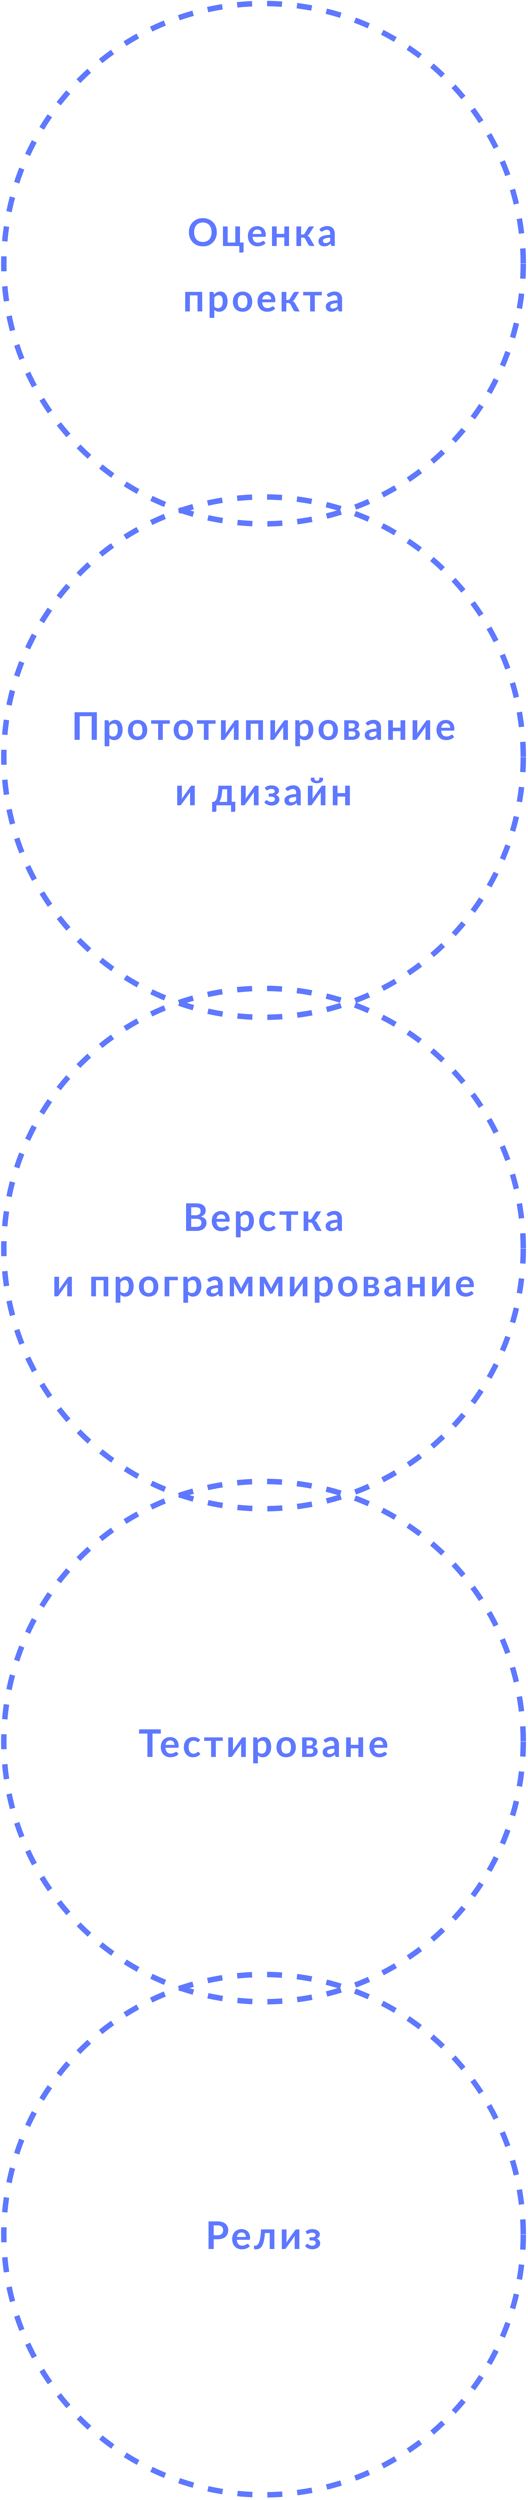 <svg width="194" height="917" fill="none" xmlns="http://www.w3.org/2000/svg"><path d="M79.66 85.18c0 .74-.12 1.43-.37 2.07a4.8 4.8 0 01-4.75 3.1 5.5 5.5 0 01-2.1-.38 4.84 4.84 0 01-2.66-2.72 5.64 5.64 0 01-.37-2.07c0-.74.12-1.43.37-2.06a4.75 4.75 0 012.67-2.72c.63-.26 1.32-.39 2.09-.39a5.57 5.57 0 012.7.69 4.67 4.67 0 012.26 3.07c.1.45.16.92.16 1.41zm-1.92 0c0-.55-.08-1.05-.23-1.49a3.2 3.2 0 00-.63-1.13c-.28-.3-.61-.54-1.01-.7-.4-.17-.84-.25-1.33-.25-.5 0-.94.08-1.34.25a2.8 2.8 0 00-1.64 1.83c-.15.44-.23.94-.23 1.5 0 .55.08 1.05.23 1.5a2.84 2.84 0 001.64 1.82c.4.15.84.24 1.34.24.5 0 .94-.09 1.33-.25.4-.16.73-.4 1-.7.28-.3.5-.68.64-1.12.15-.44.23-.94.23-1.5zm11.76 3.78v3.17c0 .16-.05.29-.14.38-.1.1-.21.14-.36.14h-1.07v-2.4h-6.01v-7.19h1.73v5.9h2.8v-5.9h1.73v5.9h1.32zm6.6-3.13c0-.23-.04-.44-.1-.63-.07-.2-.16-.38-.29-.53a1.28 1.28 0 00-.48-.35c-.19-.09-.41-.13-.67-.13-.5 0-.9.14-1.18.43a2.1 2.1 0 00-.55 1.2h3.26zm-3.3 1.04c.02.37.09.69.2.96a2 2 0 00.4.66c.17.18.36.3.6.4.23.08.48.12.76.12s.52-.03.72-.1c.2-.06.39-.13.54-.21l.4-.22c.11-.07.22-.1.33-.1.14 0 .25.06.32.16l.5.63a2.96 2.96 0 01-1.4.93c-.25.1-.51.16-.78.2a5.6 5.6 0 01-.78.05c-.5 0-.97-.08-1.4-.25a3.18 3.18 0 01-1.86-1.94 4.69 4.69 0 01-.04-3.04 3.24 3.24 0 011.76-1.89 3.6 3.6 0 011.45-.28c.46 0 .87.07 1.26.22a2.7 2.7 0 011.63 1.66c.16.4.24.86.24 1.37 0 .27-.03.44-.09.54-.05.09-.16.13-.32.13H92.8zm13.4-3.8v7.17h-1.73v-3.17h-2.8v3.17h-1.73v-7.18h1.73v2.72h2.8v-2.72h1.73zm7 .45a.97.97 0 01.81-.46h1.36l-1.68 2.67c-.11.19-.23.34-.35.45-.12.12-.27.2-.44.27.23.07.42.17.57.31.15.14.29.31.4.52l1.69 2.96h-1.2c-.3 0-.54-.05-.7-.15a1.3 1.3 0 01-.43-.44l-1.06-1.99a.93.93 0 00-.88-.51h-.65v3.1h-1.73v-7.19h1.73v2.96h.56a.9.9 0 00.47-.1.9.9 0 00.31-.34l1.22-2.06zm8.11 3.66c-.5.02-.92.07-1.26.13-.34.06-.61.14-.82.24-.2.1-.35.21-.44.34a.74.74 0 00-.13.43c0 .3.09.52.26.65.19.13.42.2.71.2.36 0 .66-.07.92-.2.26-.12.51-.32.76-.58v-1.21zm-3.96-3.12a4.26 4.26 0 012.98-1.13c.42 0 .8.07 1.13.2a2.33 2.33 0 011.36 1.46c.12.34.18.71.18 1.12v4.53h-.79a.83.83 0 01-.38-.07c-.08-.05-.15-.15-.2-.3l-.16-.52c-.18.17-.36.31-.53.44a3.27 3.27 0 01-1.14.5 3.23 3.23 0 01-1.54-.05c-.26-.09-.48-.21-.67-.37a1.65 1.65 0 01-.43-.61 2.15 2.15 0 01-.06-1.39c.06-.18.16-.35.29-.52.14-.16.32-.31.54-.46.22-.14.49-.27.8-.38a10.73 10.73 0 012.58-.38v-.42c0-.48-.1-.84-.3-1.07-.21-.23-.51-.35-.9-.35a2.14 2.14 0 00-1.18.33l-.39.21a.74.74 0 01-.37.1.51.51 0 01-.31-.09.83.83 0 01-.2-.22l-.31-.56zM74.3 114.24h-1.73v-5.9h-2.8v5.9h-1.73v-7.18h6.26v7.18zm4.44-1.86c.2.24.4.4.64.5a1.93 1.93 0 001.46 0c.21-.1.39-.24.53-.44.15-.2.27-.45.35-.76.08-.3.11-.67.11-1.08 0-.42-.03-.78-.1-1.07-.07-.3-.16-.53-.29-.71a1.14 1.14 0 00-.46-.4 1.4 1.4 0 00-.6-.13c-.37 0-.67.08-.92.23a2.7 2.7 0 00-.72.64v3.22zm-.09-4.34c.3-.33.63-.6 1-.8a2.68 2.68 0 012.39-.07c.32.17.6.4.84.72.24.3.42.69.54 1.15a5.64 5.64 0 01-.02 3.05c-.14.45-.35.85-.62 1.19-.27.33-.59.6-.97.79-.38.19-.8.28-1.28.28-.4 0-.74-.06-1.03-.18-.28-.13-.53-.3-.76-.52v2.94h-1.73v-9.53h1.06c.22 0 .37.1.44.32l.14.66zm10.48-1.09c.54 0 1.02.09 1.45.26a3.12 3.12 0 011.84 1.9c.17.45.26.96.26 1.53 0 .57-.09 1.08-.26 1.54a3.1 3.1 0 01-1.84 1.91 3.9 3.9 0 01-1.45.26c-.53 0-1.02-.09-1.46-.26a3.17 3.17 0 01-1.85-1.91 4.45 4.45 0 01-.25-1.54c0-.57.08-1.08.25-1.53.18-.46.42-.85.72-1.17a3.2 3.2 0 011.13-.73c.44-.17.93-.26 1.46-.26zm0 6.07c.6 0 1.04-.2 1.33-.6a3 3 0 00.43-1.77c0-.77-.14-1.36-.43-1.77-.29-.4-.73-.6-1.33-.6-.6 0-1.05.2-1.35.6-.29.42-.43 1-.43 1.77s.14 1.36.43 1.77c.3.4.75.6 1.35.6zm10.5-3.2c0-.22-.04-.43-.1-.62-.07-.2-.16-.38-.29-.53a1.27 1.27 0 00-.48-.35c-.2-.09-.41-.13-.67-.13-.5 0-.9.14-1.18.43a2.1 2.1 0 00-.55 1.2h3.26zm-3.3 1.05c.02.37.09.69.19.96a1.67 1.67 0 001 1.06c.23.08.5.12.77.12.28 0 .52-.03.72-.1.2-.06.39-.13.53-.21l.4-.22c.12-.07.23-.1.34-.1.14 0 .25.06.32.16l.5.63c-.2.23-.4.42-.65.57a3.88 3.88 0 01-1.54.55c-.26.04-.52.06-.77.06-.5 0-.97-.08-1.4-.25a3.18 3.18 0 01-1.86-1.93 4.69 4.69 0 01-.04-3.05 3.23 3.23 0 011.76-1.89 3.6 3.6 0 011.45-.28c.46 0 .87.07 1.26.22a2.7 2.7 0 011.63 1.66c.16.4.23.86.23 1.38 0 .26-.02.43-.08.53-.06.09-.16.13-.32.13h-4.45zm11.43-3.35a.96.96 0 01.8-.46h1.37l-1.68 2.67c-.11.19-.23.34-.35.45-.12.12-.27.2-.44.27.23.07.42.17.57.31.15.14.28.31.4.52l1.69 2.96h-1.2c-.3 0-.54-.05-.7-.15a1.3 1.3 0 01-.44-.44l-1.05-1.99a.94.94 0 00-.88-.51h-.65v3.1h-1.73v-7.19h1.73v2.96h.56a.9.9 0 00.47-.1.9.9 0 00.3-.34l1.23-2.06zm10.47.82h-2.56v5.9h-1.73v-5.9h-2.55v-1.28h6.84v1.28zm5.77 2.84c-.5.02-.91.06-1.25.13-.34.06-.62.14-.82.24-.2.1-.36.21-.45.34a.75.75 0 00-.13.43c0 .3.1.52.27.65.18.13.42.2.7.2.36 0 .67-.07.92-.2.26-.12.52-.32.77-.58v-1.21zm-3.96-3.12a4.26 4.26 0 012.98-1.13c.42 0 .8.07 1.13.2a2.3 2.3 0 011.36 1.46c.12.34.18.71.18 1.12v4.53h-.78a.84.84 0 01-.38-.07c-.09-.05-.16-.15-.21-.3l-.15-.52c-.19.17-.36.31-.54.44a3.25 3.25 0 01-1.14.5 3.27 3.27 0 01-1.54-.05 1.9 1.9 0 01-.66-.37 1.67 1.67 0 01-.44-.61c-.1-.25-.15-.53-.15-.85a1.67 1.67 0 01.38-1.06c.14-.16.33-.31.54-.46.22-.14.5-.27.8-.38a10.73 10.73 0 012.58-.39v-.41c0-.48-.1-.84-.3-1.07-.2-.23-.5-.35-.9-.35a2.13 2.13 0 00-1.17.33l-.39.21a.74.74 0 01-.38.1.52.52 0 01-.3-.09.86.86 0 01-.2-.22l-.32-.56zM35.58 271.37h-1.9v-8.67h-4.4v8.67H27.4v-10.12h8.19v10.12zm4.6-1.86c.19.24.4.4.63.5a1.93 1.93 0 001.46 0c.21-.1.39-.24.53-.44.15-.2.27-.46.35-.76.08-.3.11-.67.11-1.08 0-.43-.03-.78-.1-1.07-.07-.3-.16-.53-.29-.71a1.14 1.14 0 00-.46-.4 1.4 1.4 0 00-.6-.13c-.37 0-.67.08-.93.23-.25.15-.49.37-.7.64v3.22zm-.1-4.34c.3-.33.63-.6 1-.8a2.7 2.7 0 012.39-.07c.32.16.6.4.84.72.24.3.42.69.54 1.14a5.64 5.64 0 01-.02 3.06c-.14.45-.35.85-.62 1.19-.27.33-.6.6-.97.79-.38.18-.8.28-1.28.28-.4 0-.74-.06-1.03-.19-.28-.12-.54-.3-.76-.51v2.94h-1.73v-9.53h1.06c.22 0 .37.1.44.31l.14.67zm10.48-1.1c.54 0 1.02.1 1.45.27a3.15 3.15 0 011.84 1.9c.17.45.26.96.26 1.53 0 .57-.09 1.08-.26 1.54a3.1 3.1 0 01-1.84 1.91c-.43.17-.91.26-1.45.26-.53 0-1.02-.09-1.46-.26a3.17 3.17 0 01-1.85-1.91 4.44 4.44 0 01-.25-1.54c0-.57.08-1.08.25-1.54.17-.45.42-.84.72-1.16.32-.31.7-.56 1.13-.73.44-.18.93-.26 1.46-.26zm0 6.08c.6 0 1.04-.2 1.33-.6a3 3 0 00.43-1.77c0-.77-.14-1.36-.43-1.77-.29-.4-.73-.6-1.33-.6-.6 0-1.05.2-1.35.6-.29.41-.43 1-.43 1.77s.14 1.36.43 1.77c.3.4.75.6 1.35.6zm11.82-4.68h-2.56v5.9h-1.73v-5.9h-2.56v-1.28h6.85v1.28zm4.99-1.4c.53 0 1.01.1 1.45.27a3.15 3.15 0 011.84 1.9c.17.45.25.96.25 1.53 0 .57-.08 1.08-.25 1.54a3.1 3.1 0 01-1.84 1.91c-.44.17-.92.26-1.45.26-.54 0-1.02-.09-1.46-.26a3.17 3.17 0 01-1.85-1.91 4.44 4.44 0 01-.25-1.54c0-.57.08-1.08.25-1.54.17-.45.41-.84.72-1.16.31-.31.69-.56 1.13-.73.44-.18.92-.26 1.46-.26zm0 6.08c.6 0 1.04-.2 1.32-.6a3 3 0 00.44-1.77c0-.77-.15-1.36-.44-1.77-.28-.4-.72-.6-1.32-.6-.6 0-1.06.2-1.35.6-.3.41-.44 1-.44 1.77s.15 1.36.44 1.77c.3.4.74.6 1.35.6zm11.82-4.68h-2.57v5.9H74.9v-5.9h-2.55v-1.28h6.85v1.28zm8.47-1.28v7.18h-1.73v-4.2a4.79 4.79 0 01.06-.73 3.37 3.37 0 01-.45.76l-.33.45a171.97 171.97 0 01-2.6 3.59c-.1.1-.21.14-.35.14H81.2v-7.18h1.73v4.19c0 .1 0 .23-.02.36 0 .12-.02.25-.04.38a3.62 3.62 0 01.44-.75 44.13 44.13 0 00.78-1.09l.5-.73 1.4-1.94c.06-.1.15-.2.25-.29.11-.1.23-.14.37-.14h1.05zm8.96 7.18H94.9v-5.9h-2.8v5.9h-1.72v-7.18h6.25v7.18zm9.17-7.18v7.18h-1.73v-4.2a4.96 4.96 0 01.06-.73 3.34 3.34 0 01-.44.76l-.33.45-.45.64-.51.72-1.38 1.94c-.07.1-.15.2-.26.29-.1.1-.22.14-.36.14h-1.05v-7.18h1.72v4.19c0 .1 0 .23-.02.36 0 .12-.02.25-.04.38a3.7 3.7 0 01.44-.75l.33-.46.45-.63.51-.73 1.39-1.94c.06-.1.15-.2.26-.29.1-.1.23-.14.36-.14h1.05zm4.44 5.32c.2.24.4.4.63.5a1.94 1.94 0 001.47 0c.2-.1.39-.24.53-.44.15-.2.26-.46.34-.76.08-.3.12-.67.12-1.08 0-.43-.03-.78-.1-1.07-.07-.3-.16-.53-.3-.71a1.14 1.14 0 00-.45-.4 1.4 1.4 0 00-.61-.13c-.36 0-.67.08-.92.23-.25.15-.49.37-.71.64v3.22zm-.1-4.34c.3-.33.63-.6 1-.8a2.7 2.7 0 012.4-.07c.32.16.6.4.83.72.24.3.42.69.55 1.14a5.63 5.63 0 01-.02 3.06 3.6 3.6 0 01-.62 1.19 2.83 2.83 0 01-2.25 1.07c-.4 0-.75-.06-1.03-.18-.28-.13-.54-.3-.76-.52v2.94h-1.73v-9.53h1.06c.22 0 .37.1.44.31l.14.67zm10.49-1.1c.53 0 1.02.1 1.45.27a3.16 3.16 0 011.84 1.9c.17.45.25.96.25 1.53 0 .57-.08 1.08-.25 1.54a3.1 3.1 0 01-1.84 1.91c-.43.17-.92.26-1.45.26-.54 0-1.03-.09-1.46-.26a3.16 3.16 0 01-1.85-1.91 4.44 4.44 0 01-.25-1.54c0-.57.08-1.08.25-1.54.17-.45.41-.84.72-1.16.31-.31.69-.56 1.13-.73.44-.18.92-.26 1.46-.26zm0 6.08c.6 0 1.04-.2 1.32-.6a3 3 0 00.44-1.77c0-.77-.15-1.36-.44-1.77-.28-.4-.72-.6-1.32-.6-.6 0-1.06.2-1.35.6-.3.41-.44 1-.44 1.77s.15 1.36.44 1.77c.3.4.74.6 1.35.6zm8.8.04c.36 0 .65-.09.86-.27a.9.9 0 00.32-.73c0-.13-.02-.25-.06-.36a.66.66 0 00-.18-.3.9.9 0 00-.37-.2 1.96 1.96 0 00-.57-.07h-1.3v1.93h1.3zm-1.3-4.87v1.88h1.14c.17 0 .32-.02.46-.07s.26-.12.37-.21a1 1 0 00.23-.32 1 1 0 00.03-.73.68.68 0 00-.19-.28.91.91 0 00-.35-.2 1.66 1.66 0 00-.55-.07h-1.13zm1.19-1.13c.45 0 .84.04 1.17.13.33.1.6.21.82.37a1.45 1.45 0 01.63 1.24 2 2 0 01-.07.48c-.03.16-.1.32-.2.47-.1.16-.24.3-.41.43-.18.12-.4.22-.66.29.24.05.45.12.65.22.2.08.36.2.5.34.14.13.25.3.33.48a1.85 1.85 0 01-.72 2.22c-.26.17-.55.3-.89.39-.33.08-.68.12-1.04.12h-2.94v-7.18h2.83zm9 4.12c-.5.02-.91.06-1.25.13-.34.06-.62.14-.82.24-.2.1-.36.2-.44.34a.74.74 0 00-.14.43c0 .3.1.52.27.65.18.13.42.2.7.2a2.06 2.06 0 001.69-.78v-1.21zm-3.96-3.12a4.26 4.26 0 012.99-1.13c.42 0 .8.07 1.12.2a2.33 2.33 0 011.36 1.46c.12.34.18.71.18 1.12v4.53h-.78a.82.82 0 01-.38-.07c-.09-.05-.16-.15-.2-.3l-.16-.52-.53.44c-.18.12-.36.22-.54.3a3.22 3.22 0 01-2.14.14c-.26-.08-.49-.2-.67-.37a1.63 1.63 0 01-.44-.6 2.16 2.16 0 01-.06-1.4c.06-.17.16-.35.3-.5.14-.17.31-.33.53-.47.22-.15.5-.27.81-.38a10.71 10.71 0 012.58-.39v-.41c0-.48-.1-.84-.31-1.07-.2-.23-.5-.35-.9-.35a2.15 2.15 0 00-1.17.32l-.39.22a.74.74 0 01-.38.1.5.5 0 01-.3-.1.83.83 0 01-.2-.22l-.32-.55zm14.54-1v7.18h-1.73v-3.18h-2.8v3.18h-1.73v-7.18h1.73v2.72h2.8v-2.72h1.73zm9.17 0v7.18h-1.73v-4.2a4.96 4.96 0 01.06-.73 3.34 3.34 0 01-.45.76l-.33.45a217.55 217.55 0 01-2.34 3.3c-.06.1-.15.2-.25.29-.1.1-.23.14-.36.14h-1.06v-7.18h1.73v4.19c0 .1 0 .23-.02.36 0 .12-.02.25-.04.38a3.62 3.62 0 01.44-.75l.32-.46.46-.63.5-.73 1.4-1.94c.06-.1.15-.2.25-.29.1-.1.23-.14.37-.14h1.05zm7.33 2.76c0-.22-.03-.43-.1-.63-.06-.2-.15-.37-.28-.52a1.28 1.28 0 00-.48-.35c-.2-.09-.41-.13-.67-.13-.5 0-.9.14-1.19.42a2.1 2.1 0 00-.54 1.21h3.26zm-3.3 1.05c.03.37.1.69.2.96a2 2 0 00.4.66c.17.18.37.3.6.4.23.08.5.12.77.12.28 0 .52-.03.72-.1.2-.06.38-.14.53-.22.16-.07.3-.15.4-.21a.7.7 0 01.34-.1c.14 0 .25.05.32.16l.5.63c-.2.22-.4.41-.65.57a3.84 3.84 0 01-1.54.55c-.26.04-.52.06-.77.06-.5 0-.97-.09-1.4-.25a3.18 3.18 0 01-1.86-1.94 4.69 4.69 0 01-.04-3.04 3.24 3.24 0 011.76-1.89 3.6 3.6 0 011.45-.28c.46 0 .87.07 1.26.22a2.7 2.7 0 011.63 1.65c.16.4.23.87.23 1.38 0 .26-.02.44-.08.54-.06.08-.16.13-.32.13h-4.45zm-90.53 20.19v7.18h-1.73v-4.2a4.79 4.79 0 01.07-.73 3.37 3.37 0 01-.45.76l-.33.45a171.97 171.97 0 01-2.6 3.59c-.1.1-.22.14-.36.14h-1.05v-7.18h1.73v4.19l-.02.36-.05.38a3.62 3.62 0 01.44-.75 44.13 44.13 0 00.78-1.09l.51-.73 1.39-1.94c.06-.1.15-.2.26-.29.1-.1.23-.14.36-.14h1.05zm11.9 5.95v-4.63H81.7c-.05.6-.1 1.15-.18 1.63-.07.49-.15.91-.24 1.3a7.55 7.55 0 01-.66 1.7h2.84zm3-.05v3.17c0 .16-.05.29-.14.38-.1.1-.2.14-.35.14h-1.08v-2.4h-5.38v1.91c0 .12-.04.23-.11.34-.08.1-.2.15-.36.15h-1.1v-3.64h.2c.17 0 .33-.02.49-.06.15-.05.3-.14.44-.28s.28-.34.4-.6c.13-.27.25-.62.35-1.06.1-.44.2-.99.27-1.63.08-.65.14-1.42.19-2.32h4.86v5.9h1.32zm8.54-5.9v7.18h-1.73v-4.2a4.73 4.73 0 01.07-.73 3.37 3.37 0 01-.45.76l-.33.45a171.97 171.97 0 01-2.6 3.59c-.1.1-.22.14-.36.14h-1.05v-7.18h1.73v4.19l-.02.36-.05.38a3.6 3.6 0 01.44-.75 44.13 44.13 0 00.78-1.09l.51-.73 1.39-1.94c.06-.1.15-.2.26-.29.1-.1.23-.14.36-.14H95zm2.29.78c.27-.26.6-.48 1-.64.4-.17.89-.25 1.45-.25a4 4 0 011.18.16c.35.1.64.24.87.43.24.17.42.38.54.61a1.47 1.47 0 01.13 1.15 1.6 1.6 0 01-.55.82 2.1 2.1 0 01-.56.3c.4.15.7.37.94.66.25.29.37.64.37 1.07 0 .35-.08.66-.25.93-.16.27-.37.5-.63.7a3 3 0 01-.92.42 3.8 3.8 0 01-3.13-.46 2.97 2.97 0 01-.62-.57l.5-.63c.06-.1.17-.16.3-.16.12 0 .22.04.32.1l.33.23a1.95 1.95 0 001.13.32c.43 0 .76-.1.99-.3.22-.19.33-.43.33-.73a.78.78 0 00-.35-.68c-.22-.16-.6-.24-1.12-.24h-.8v-1.13h.8c.46 0 .8-.08 1.05-.24a.72.72 0 00.36-.63.7.7 0 00-.32-.58 1.58 1.58 0 00-.94-.24 2.25 2.25 0 00-1.08.25 3.1 3.1 0 00-.3.16.45.45 0 01-.44.03.61.61 0 01-.19-.2l-.4-.66zm11.52 3.34c-.5.02-.92.06-1.26.13-.34.06-.62.14-.82.24-.2.1-.36.2-.44.34a.74.74 0 00-.14.43c0 .3.1.52.27.65.18.13.42.2.7.2.36 0 .67-.07.92-.2.26-.13.52-.32.77-.58v-1.21zm-3.97-3.12a4.26 4.26 0 012.99-1.13c.42 0 .8.07 1.12.2a2.33 2.33 0 011.36 1.46c.12.34.18.71.18 1.12v4.53h-.78a.82.82 0 01-.38-.07c-.09-.05-.16-.15-.2-.3l-.16-.52-.53.44a3.3 3.3 0 01-1.15.5 3.21 3.21 0 01-1.54-.06 1.9 1.9 0 01-.66-.37 1.64 1.64 0 01-.44-.6 2.16 2.16 0 01-.06-1.4c.06-.17.16-.35.3-.5.14-.17.32-.33.53-.47.22-.15.5-.27.81-.38a10.73 10.73 0 012.58-.39v-.41c0-.48-.1-.84-.31-1.07-.2-.23-.5-.35-.9-.35a2.15 2.15 0 00-1.17.32l-.39.22a.74.74 0 01-.38.1.51.51 0 01-.3-.1.83.83 0 01-.2-.22l-.32-.55zm14.73-1v7.18h-1.72v-4.2a4.96 4.96 0 01.06-.73 3.34 3.34 0 01-.45.76l-.33.45-.45.64-.5.72-1.39 1.94c-.06.1-.15.2-.26.29-.1.1-.22.14-.35.14h-1.06v-7.18h1.73v4.19c0 .1 0 .23-.02.36l-.04.38a3.7 3.7 0 01.44-.75l.32-.46.45-.63.52-.73 1.38-1.94c.07-.1.15-.2.26-.29.1-.1.23-.14.37-.14h1.05zm-3.12-1.82c.17 0 .31-.02.43-.06.12-.03.21-.1.28-.18a.8.8 0 00.15-.35c.02-.14.04-.32.04-.53h1.02c.12 0 .21.05.27.15.06.1.09.21.09.33a1.33 1.33 0 01-.63 1.14c-.2.13-.44.24-.72.31-.28.07-.59.1-.93.1-.35 0-.66-.03-.94-.1a2.5 2.5 0 01-.72-.3 1.34 1.34 0 01-.62-1.14c0-.13.02-.24.08-.34a.3.3 0 01.27-.15h1.02c0 .21.02.39.04.53a.8.8 0 00.15.35c.07.09.16.15.27.18.12.04.27.06.45.06zm12.1 1.82v7.18h-1.74v-3.18h-2.8v3.18h-1.73v-7.18h1.73v2.72h2.8v-2.72h1.73z" fill="#5E78FF"/><circle cx="96.83" cy="96.72" r="95.43" stroke="#5E78FF" stroke-width="2" stroke-dasharray="5.5 5.5"/><circle cx="96.83" cy="277.71" r="95.43" stroke="#5E78FF" stroke-width="2" stroke-dasharray="5.5 5.5"/><circle cx="96.83" cy="457.97" r="95.43" stroke="#5E78FF" stroke-width="2" stroke-dasharray="5.5 5.5"/><path d="M72.16 450.03c.35 0 .64-.04.88-.13.24-.08.42-.2.56-.33.15-.14.25-.3.31-.5a1.79 1.79 0 000-1.18 1.07 1.07 0 00-.33-.44 1.5 1.5 0 00-.58-.3c-.24-.06-.52-.09-.85-.09h-1.9v2.97h1.9zm-1.9-7.2v2.93h1.49a2.5 2.5 0 001.46-.35c.33-.24.5-.6.5-1.12 0-.52-.16-.9-.45-1.12-.3-.23-.77-.34-1.4-.34h-1.6zm1.6-1.45c.66 0 1.22.06 1.7.19.47.12.85.3 1.15.53.3.24.53.52.67.85a2.85 2.85 0 01.1 1.8 2 2 0 01-.33.62 2.4 2.4 0 01-.56.5c-.22.16-.49.3-.8.4 1.39.31 2.08 1.06 2.08 2.25a2.66 2.66 0 01-.96 2.13c-.3.27-.7.47-1.15.62-.46.15-.98.23-1.57.23h-3.82v-10.12h3.48zm10.97 5.7c0-.22-.03-.43-.1-.63-.06-.2-.15-.38-.28-.52a1.27 1.27 0 00-.48-.35c-.2-.1-.42-.14-.67-.14-.5 0-.9.14-1.19.43a2.1 2.1 0 00-.54 1.21h3.26zm-3.3 1.04c.03.37.1.7.2.96a1.67 1.67 0 001 1.06c.23.08.49.13.77.13s.52-.04.72-.1c.2-.07.38-.14.53-.22l.4-.22c.12-.06.23-.1.34-.1.14 0 .25.06.32.17l.5.63a2.96 2.96 0 01-1.4.93 4.26 4.26 0 01-1.57.24c-.5 0-.96-.08-1.39-.24a3.18 3.18 0 01-1.87-1.94 4.69 4.69 0 01-.03-3.05 3.23 3.23 0 011.76-1.89 3.6 3.6 0 011.45-.28c.45 0 .87.08 1.25.22a2.7 2.7 0 011.63 1.66c.16.4.24.86.24 1.38 0 .26-.03.44-.08.53-.06.09-.16.13-.32.13h-4.45zm8.88 1.52c.2.23.4.4.64.5a1.93 1.93 0 001.46 0c.2-.1.39-.25.53-.45.15-.2.26-.45.34-.75.08-.31.12-.67.12-1.09 0-.42-.03-.77-.1-1.06-.07-.3-.16-.54-.29-.72a1.14 1.14 0 00-.46-.4 1.4 1.4 0 00-.61-.12c-.36 0-.67.07-.92.23a2.7 2.7 0 00-.71.64v3.22zm-.1-4.34c.3-.34.64-.6 1-.8a2.68 2.68 0 012.4-.07c.32.16.6.4.84.71.23.31.42.7.54 1.15a5.64 5.64 0 01-.02 3.05c-.14.46-.35.86-.62 1.2a2.85 2.85 0 01-2.25 1.07c-.4 0-.74-.07-1.03-.19-.28-.13-.54-.3-.76-.52v2.94h-1.73v-9.52h1.06c.22 0 .37.1.44.31l.14.67zm12.46.53a.8.8 0 01-.16.16c-.04.04-.11.06-.2.06a.5.5 0 01-.27-.08 4.44 4.44 0 00-.72-.37 1.8 1.8 0 00-.6-.08c-.3 0-.56.06-.79.17-.23.1-.42.26-.57.47-.15.2-.26.45-.34.75-.07.28-.11.61-.11.98a4 4 0 00.12 1.03c.08.3.2.54.36.75.15.2.34.35.56.46.21.1.46.16.74.16.27 0 .5-.04.66-.1a2.35 2.35 0 00.74-.45c.09-.07.18-.1.3-.1.13 0 .24.05.3.16l.5.63a3.21 3.21 0 01-2.06 1.12c-.25.03-.5.05-.76.05a3 3 0 01-2.28-.97c-.3-.32-.53-.7-.7-1.16a4.59 4.59 0 01-.25-1.58c0-.52.07-1.01.22-1.46.16-.45.38-.84.67-1.17.3-.33.66-.59 1.1-.78.43-.18.93-.28 1.5-.28a3.42 3.42 0 012.5 1l-.46.63zm8.77-.23h-2.57v5.9h-1.72v-5.9h-2.56v-1.28h6.85v1.28zm6.3-.83a.96.96 0 01.81-.45h1.36l-1.67 2.66c-.12.19-.24.34-.36.46-.12.11-.27.2-.44.26.23.07.42.18.57.32.15.13.29.3.4.52l1.69 2.96H117c-.3 0-.54-.05-.7-.16a1.3 1.3 0 01-.43-.44l-1.06-1.98a.94.94 0 00-.88-.52h-.65v3.1h-1.72v-7.18h1.72v2.96h.56a.9.9 0 00.47-.1.9.9 0 00.31-.34l1.23-2.07zm8.11 3.66c-.5.02-.92.07-1.26.13-.34.06-.61.14-.82.24-.2.1-.35.21-.44.35a.74.74 0 00-.13.42c0 .3.09.52.26.65.19.13.42.2.71.2a2.06 2.06 0 001.68-.78v-1.2zm-3.96-3.11a4.26 4.26 0 012.98-1.14c.42 0 .8.07 1.13.21a2.32 2.32 0 011.36 1.45c.12.34.18.72.18 1.12v4.54h-.79a.83.83 0 01-.37-.07c-.1-.05-.16-.15-.21-.3l-.16-.52c-.18.16-.36.3-.53.43a2.76 2.76 0 01-1.14.5 3.28 3.28 0 01-1.54-.05c-.26-.08-.48-.2-.67-.37a1.65 1.65 0 01-.43-.6 2.16 2.16 0 01-.06-1.4c.06-.18.16-.35.3-.51.13-.17.31-.32.53-.47.22-.14.49-.27.8-.37a10.71 10.71 0 012.58-.38v-.43c0-.48-.1-.83-.3-1.06-.21-.24-.5-.35-.9-.35a2.12 2.12 0 00-1.18.32l-.38.22a.74.74 0 01-.38.1.52.52 0 01-.31-.1.84.84 0 01-.2-.22l-.31-.55zm-93.58 23v7.18H24.7v-4.2a4.76 4.76 0 01.06-.74 3.45 3.45 0 01-.45.77l-.33.45-.45.64-.5.71-1.39 1.95c-.06.1-.15.2-.26.29-.1.09-.22.13-.35.13h-1.06v-7.18h1.73v4.2c0 .1 0 .22-.02.35l-.04.39a3.63 3.63 0 01.44-.76 56.16 56.16 0 00.77-1.08l.52-.73 1.38-1.95c.07-.1.15-.2.26-.28.1-.1.23-.14.36-.14h1.05zm13.37 7.18h-1.72v-5.9h-2.8v5.9h-1.73v-7.18h6.25v7.18zm4.45-1.86c.2.23.4.4.63.5a1.93 1.93 0 001.47 0c.2-.1.38-.25.53-.45.15-.2.26-.45.34-.75.08-.31.12-.67.12-1.09 0-.42-.03-.77-.1-1.06-.07-.3-.17-.54-.3-.72a1.14 1.14 0 00-.45-.4 1.4 1.4 0 00-.61-.12c-.36 0-.67.07-.92.23a2.7 2.7 0 00-.71.64v3.22zm-.1-4.34c.3-.34.63-.6 1-.8a2.68 2.68 0 012.4-.07c.32.16.6.4.83.71.24.31.42.7.55 1.15a5.64 5.64 0 01-.02 3.05c-.15.46-.35.86-.62 1.2a2.85 2.85 0 01-2.25 1.07c-.4 0-.75-.07-1.03-.19-.29-.13-.54-.3-.76-.52v2.94H42.5v-9.52h1.05c.23 0 .38.1.45.31l.14.67zm10.49-1.1c.53 0 1.01.09 1.45.26a3.12 3.12 0 011.84 1.9c.17.46.25.97.25 1.53 0 .57-.08 1.09-.25 1.54a3.1 3.1 0 01-1.84 1.91 3.9 3.9 0 01-1.45.26c-.54 0-1.03-.08-1.46-.26a3.17 3.17 0 01-1.85-1.9 4.45 4.45 0 01-.25-1.55c0-.56.08-1.07.25-1.53a3.2 3.2 0 011.85-1.9c.43-.17.92-.26 1.46-.26zm0 6.07c.6 0 1.04-.2 1.32-.6a3 3 0 00.44-1.76c0-.78-.15-1.37-.44-1.77-.28-.41-.72-.61-1.32-.61-.6 0-1.06.2-1.35.61-.3.4-.44 1-.44 1.77s.15 1.35.44 1.76c.3.4.74.6 1.35.6zm10.72-4.67h-3.13v5.9h-1.73v-7.18h4.86v1.28zm3.76 4.04c.2.23.41.4.64.5a1.93 1.93 0 001.46 0c.21-.1.39-.25.53-.45.15-.2.27-.45.35-.75.08-.31.12-.67.12-1.09 0-.42-.04-.77-.11-1.06-.06-.3-.16-.54-.29-.72a1.14 1.14 0 00-.46-.4 1.4 1.4 0 00-.6-.12c-.37 0-.67.07-.92.23a2.7 2.7 0 00-.72.64v3.22zm-.09-4.34c.3-.34.63-.6 1-.8a2.68 2.68 0 012.39-.07c.32.16.6.4.84.71.24.31.42.7.54 1.15a5.64 5.64 0 01-.02 3.05c-.14.46-.35.86-.62 1.2a2.85 2.85 0 01-2.25 1.07c-.4 0-.74-.07-1.03-.19-.28-.13-.53-.3-.76-.52v2.94h-1.73v-9.52h1.06c.22 0 .37.1.44.31l.14.67zm11.1 3.13c-.5.02-.92.07-1.26.13-.34.06-.61.14-.82.24-.2.1-.35.21-.44.35a.74.74 0 00-.13.42c0 .3.09.52.26.65.18.13.42.2.71.2.35 0 .66-.06.92-.19s.51-.33.76-.59v-1.2zm-3.96-3.11a4.26 4.26 0 012.98-1.14c.42 0 .8.07 1.13.21a2.31 2.31 0 011.35 1.45c.13.34.19.72.19 1.12v4.54H81a.84.84 0 01-.38-.07c-.08-.05-.15-.15-.2-.3l-.16-.52c-.18.16-.36.3-.53.43a3.3 3.3 0 01-1.14.5 3.27 3.27 0 01-1.54-.05 1.9 1.9 0 01-.67-.37 1.66 1.66 0 01-.43-.6 2.16 2.16 0 01-.06-1.4c.06-.18.15-.35.29-.51.14-.17.32-.32.54-.47.22-.14.49-.27.8-.37a10.72 10.72 0 012.58-.38v-.43c0-.48-.1-.83-.3-1.06-.21-.24-.51-.35-.9-.35a2.13 2.13 0 00-1.18.32l-.39.22a.74.74 0 01-.37.1.52.52 0 01-.31-.1.85.85 0 01-.2-.22l-.31-.55zm16.6-1.02v7.2h-1.56v-4a8.19 8.19 0 01.1-1.13l-2.11 3.88c-.1.2-.27.3-.5.3h-.17a.52.52 0 01-.5-.3l-2.14-3.9a6.31 6.31 0 01.12 1.14v4h-1.56v-7.19h1.42c.12 0 .24.03.36.08s.22.15.3.3l1.7 3.03a4.98 4.98 0 01.39.92l.17-.48.21-.44 1.68-3.02c.09-.16.19-.26.3-.31a.87.87 0 01.36-.08h1.43zm11.03 0v7.2h-1.56v-4a8.19 8.19 0 01.1-1.13l-2.1 3.88c-.1.2-.27.3-.5.3h-.18a.52.52 0 01-.49-.3l-2.14-3.9a6.25 6.25 0 01.11 1.14v4h-1.56v-7.19h1.43c.12 0 .24.03.36.08s.22.15.3.3l1.69 3.03a4.92 4.92 0 01.4.92c.05-.16.1-.32.17-.48.06-.16.13-.3.2-.44l1.69-3.02c.08-.16.18-.26.3-.31a.87.87 0 01.36-.08h1.42zm9.17.02v7.18h-1.73v-4.2a4.94 4.94 0 01.06-.74 3.42 3.42 0 01-.45.77l-.32.45a172.34 172.34 0 01-2.6 3.59c-.1.09-.22.13-.36.13h-1.05v-7.18h1.72v4.2c0 .1 0 .22-.02.35 0 .13-.02.26-.04.39a3.7 3.7 0 01.44-.76l.32-.45.46-.63.51-.73 1.39-1.95c.06-.1.15-.2.25-.28.11-.1.23-.14.37-.14h1.05zm4.44 5.32c.2.23.4.4.63.5a1.94 1.94 0 001.47 0c.2-.1.38-.25.53-.45.15-.2.26-.45.34-.75.08-.31.12-.67.12-1.09 0-.42-.04-.77-.1-1.06-.07-.3-.17-.54-.3-.72a1.14 1.14 0 00-.45-.4 1.4 1.4 0 00-.61-.12c-.36 0-.67.07-.92.23a2.7 2.7 0 00-.71.64v3.22zm-.1-4.34c.3-.34.63-.6 1-.8a2.68 2.68 0 012.4-.07c.32.16.6.4.83.71.24.31.42.7.55 1.15a5.63 5.63 0 01-.02 3.05 3.6 3.6 0 01-.63 1.2 2.85 2.85 0 01-2.25 1.07c-.4 0-.74-.07-1.02-.19-.29-.13-.54-.3-.76-.52v2.94h-1.73v-9.52h1.05c.23 0 .38.1.45.31l.14.67zm10.49-1.1c.53 0 1.01.09 1.45.26a3.12 3.12 0 011.84 1.9c.17.46.25.97.25 1.53 0 .57-.08 1.09-.25 1.54a3.1 3.1 0 01-1.84 1.91 3.9 3.9 0 01-1.45.26c-.54 0-1.03-.08-1.46-.26a3.17 3.17 0 01-1.85-1.9 4.45 4.45 0 01-.25-1.55c0-.56.08-1.07.25-1.53a3.2 3.2 0 011.85-1.9c.44-.17.92-.26 1.46-.26zm0 6.07c.6 0 1.04-.2 1.32-.6a3 3 0 00.44-1.76c0-.78-.15-1.37-.44-1.77-.28-.41-.72-.61-1.32-.61-.6 0-1.06.2-1.35.61-.3.4-.44 1-.44 1.77s.15 1.35.44 1.76c.3.4.74.6 1.35.6zm8.8.05c.36 0 .64-.1.85-.27a.9.9 0 00.33-.73c0-.13-.02-.25-.06-.36a.65.65 0 00-.18-.3.9.9 0 00-.37-.2 1.95 1.95 0 00-.57-.07h-1.3v1.93h1.3zm-1.3-4.88v1.89h1.14c.17 0 .32-.03.46-.07.14-.06.26-.13.37-.21a1 1 0 00.23-.33 1 1 0 00.03-.72.65.65 0 00-.19-.28.9.9 0 00-.35-.2 1.64 1.64 0 00-.55-.08h-1.13zm1.19-1.12c.45 0 .84.04 1.17.13.33.09.6.2.82.36a1.53 1.53 0 01.63 1.24 2 2 0 01-.07.49 1.56 1.56 0 01-.62.9c-.17.12-.39.21-.65.29.24.05.45.12.65.21s.36.2.5.35c.14.13.25.3.33.48a1.85 1.85 0 01-.72 2.22c-.26.17-.55.3-.89.38-.33.09-.68.13-1.04.13h-2.94v-7.18h2.83zm9 4.11c-.5.02-.91.07-1.25.13-.35.06-.62.14-.82.24-.2.1-.36.21-.44.35a.74.74 0 00-.14.42c0 .3.1.52.27.65.18.13.42.2.7.2.36 0 .67-.06.92-.19.26-.13.52-.33.76-.59v-1.2zm-3.96-3.11a4.26 4.26 0 012.99-1.14c.41 0 .8.07 1.12.21a2.32 2.32 0 011.36 1.45c.12.34.18.72.18 1.12v4.54h-.78a.84.84 0 01-.38-.07c-.09-.05-.16-.15-.21-.3l-.15-.52c-.19.16-.36.3-.54.43a3.3 3.3 0 01-1.14.5 3.27 3.27 0 01-1.54-.05 1.9 1.9 0 01-.66-.37 1.66 1.66 0 01-.44-.6 2.16 2.16 0 01-.06-1.4c.06-.18.16-.35.3-.51.13-.17.31-.32.53-.47.22-.14.5-.27.8-.37a10.73 10.73 0 012.58-.38v-.43c0-.48-.1-.83-.3-1.06-.2-.24-.5-.35-.9-.35a2.13 2.13 0 00-1.18.32l-.38.22a.74.74 0 01-.38.1.52.52 0 01-.3-.1.84.84 0 01-.2-.22l-.32-.55zm14.54-1v7.18h-1.73v-3.18h-2.8v3.18h-1.73v-7.18h1.73v2.72h2.8v-2.72h1.73zm9.16 0v7.18h-1.72v-4.2a4.94 4.94 0 01.06-.74 3.42 3.42 0 01-.45.77l-.33.45-.45.64-.5.71-1.39 1.95c-.06.1-.15.2-.25.29-.1.09-.23.13-.36.13h-1.06v-7.18h1.73v4.2c0 .1 0 .22-.02.35l-.04.39a3.62 3.62 0 01.44-.76l.32-.45.46-.63.5-.73 1.4-1.95c.06-.1.14-.2.25-.28.1-.1.23-.14.36-.14h1.06zm7.34 2.76c0-.22-.03-.43-.1-.63-.06-.2-.15-.38-.28-.52a1.27 1.27 0 00-.48-.35c-.2-.1-.42-.14-.67-.14-.5 0-.9.14-1.19.43a2.1 2.1 0 00-.54 1.21h3.26zm-3.3 1.04c.03.37.1.7.2.96.1.27.24.49.4.67.17.17.37.3.6.39.23.08.49.13.77.13s.52-.04.72-.1c.2-.07.38-.14.53-.22l.4-.22c.12-.06.23-.1.34-.1.14 0 .25.06.32.17l.5.63c-.2.22-.4.41-.65.56a3.9 3.9 0 01-1.54.56c-.26.03-.52.05-.77.05-.5 0-.97-.08-1.4-.24a3.18 3.18 0 01-1.87-1.94 4.69 4.69 0 01-.03-3.05 3.23 3.23 0 011.76-1.89 3.6 3.6 0 011.45-.28c.46 0 .87.08 1.26.22a2.7 2.7 0 011.63 1.66c.16.4.23.86.23 1.38 0 .26-.02.44-.08.53-.06.09-.16.13-.32.13h-4.45zM59.09 635.88h-3.05v8.57h-1.88v-8.57H51.1v-1.55h7.99v1.55zm5 4.16c0-.23-.04-.44-.1-.63-.06-.2-.15-.38-.28-.53a1.28 1.28 0 00-.48-.35c-.2-.09-.42-.13-.68-.13-.5 0-.89.14-1.18.43a2.1 2.1 0 00-.54 1.2h3.26zm-3.3 1.04c.03.37.1.69.2.96a2 2 0 00.4.66c.17.18.37.3.6.4.23.08.49.12.77.12s.52-.03.72-.1c.2-.06.38-.13.53-.21l.4-.22a.7.7 0 01.34-.1c.14 0 .25.06.32.16l.5.63a2.96 2.96 0 01-1.4.93 5.64 5.64 0 01-1.57.25c-.5 0-.96-.08-1.39-.25a3.18 3.18 0 01-1.87-1.93 4.69 4.69 0 01-.03-3.05 3.24 3.24 0 011.76-1.89 3.6 3.6 0 011.45-.28c.45 0 .87.07 1.25.22a2.71 2.71 0 011.63 1.66c.16.4.24.86.24 1.38 0 .26-.03.43-.08.53-.06.09-.17.13-.32.13h-4.45zm12.3-2.29a.8.8 0 01-.16.16c-.05.03-.12.05-.21.05a.5.5 0 01-.26-.08 4.45 4.45 0 00-.72-.36 1.8 1.8 0 00-.6-.08c-.3 0-.56.05-.8.16-.22.11-.41.27-.57.47-.15.2-.26.46-.33.75a4 4 0 000 2c.09.31.2.56.36.77a1.56 1.56 0 001.3.61c.28 0 .5-.03.67-.1a2.36 2.36 0 00.73-.44c.1-.07.19-.1.3-.1.14 0 .24.05.31.15l.5.63a3.22 3.22 0 01-2.07 1.12c-.25.04-.5.06-.75.06a3 3 0 01-2.28-.97c-.3-.32-.53-.7-.7-1.17a4.59 4.59 0 01-.26-1.57c0-.53.08-1.02.23-1.46.15-.46.38-.85.67-1.17.3-.33.66-.6 1.1-.78.43-.19.93-.28 1.49-.28a3.44 3.44 0 012.5 1l-.46.63zm8.76-.24H79.3v5.9h-1.73v-5.9h-2.55v-1.28h6.84v1.28zm8.47-1.28v7.18H88.6v-4.19a4.73 4.73 0 01.06-.74 3.37 3.37 0 01-.45.76l-.33.46a171.97 171.97 0 01-2.6 3.58c-.1.1-.22.14-.35.14h-1.06v-7.18h1.73v4.2c0 .1 0 .22-.02.35l-.04.38a3.6 3.6 0 01.44-.75 44.13 44.13 0 00.77-1.09l.52-.73 1.38-1.94c.07-.1.15-.2.26-.29.1-.1.23-.14.36-.14h1.05zm4.44 5.32c.2.24.41.4.64.5a1.93 1.93 0 001.46 0c.21-.1.39-.24.53-.44.15-.2.27-.45.35-.76.08-.3.12-.67.12-1.08 0-.42-.04-.78-.1-1.07-.07-.3-.17-.53-.3-.71a1.14 1.14 0 00-.46-.4 1.4 1.4 0 00-.6-.13c-.37 0-.67.08-.92.24-.26.14-.5.36-.72.63v3.22zm-.09-4.34c.3-.33.63-.6 1-.8a2.7 2.7 0 012.39-.07c.33.17.6.4.84.72.24.3.42.69.54 1.15a5.65 5.65 0 01-.02 3.05c-.14.46-.35.85-.62 1.19-.27.33-.59.6-.97.79-.38.19-.8.28-1.28.28-.4 0-.74-.06-1.03-.18-.28-.13-.53-.3-.76-.52v2.94h-1.73v-9.53h1.06c.22 0 .37.1.44.32l.14.66zm10.48-1.09c.54 0 1.02.09 1.45.26a3.15 3.15 0 011.84 1.9c.17.45.26.96.26 1.53 0 .57-.09 1.08-.26 1.54a3.1 3.1 0 01-1.84 1.91c-.43.17-.91.26-1.45.26-.53 0-1.02-.09-1.46-.26a3.17 3.17 0 01-1.85-1.91 4.44 4.44 0 01-.25-1.54c0-.57.08-1.08.25-1.53.18-.46.42-.85.72-1.17.32-.31.7-.56 1.13-.73.44-.17.93-.26 1.46-.26zm0 6.07c.6 0 1.04-.2 1.33-.6a3 3 0 00.43-1.77c0-.77-.14-1.36-.43-1.77-.29-.4-.73-.6-1.33-.6-.6 0-1.05.2-1.35.6-.29.41-.43 1-.43 1.77s.14 1.36.43 1.77c.3.4.75.6 1.35.6zm8.8.04c.36 0 .65-.09.86-.26a.9.9 0 00.32-.73c0-.13-.02-.25-.05-.37a.65.65 0 00-.19-.3.9.9 0 00-.36-.2 1.95 1.95 0 00-.58-.06h-1.29v1.92h1.29zm-1.29-4.87v1.88h1.13c.17 0 .33-.02.47-.07.14-.05.26-.12.36-.2a1 1 0 00.24-.33 1 1 0 00.03-.73.66.66 0 00-.2-.28.91.91 0 00-.35-.2 1.66 1.66 0 00-.55-.07h-1.13zm1.18-1.13c.46 0 .84.05 1.17.13.33.1.6.22.82.37.22.15.37.34.48.55.1.21.15.44.15.69a2 2 0 01-.06.48 1.56 1.56 0 01-.62.9c-.17.12-.39.22-.66.3.24.04.46.11.66.2.2.1.36.21.5.35a1.53 1.53 0 01.44 1.1 1.85 1.85 0 01-.84 1.6c-.25.18-.55.3-.88.39-.33.08-.68.12-1.05.12h-2.94v-7.18h2.83zm9.01 4.12c-.5.02-.92.07-1.26.13-.34.06-.61.14-.82.24-.2.1-.35.21-.44.34a.74.74 0 00-.13.43c0 .3.09.52.26.65.19.13.42.2.71.2.36 0 .66-.07.92-.2.26-.12.51-.32.76-.58v-1.21zm-3.96-3.12a4.26 4.26 0 012.98-1.13c.42 0 .8.07 1.13.2a2.33 2.33 0 011.36 1.46c.12.34.18.71.18 1.12v4.53h-.79a.82.82 0 01-.38-.07c-.08-.05-.15-.15-.2-.3l-.16-.51c-.18.16-.36.3-.53.43a3.3 3.3 0 01-1.14.5 3.21 3.21 0 01-1.54-.05 1.9 1.9 0 01-.67-.37 1.64 1.64 0 01-.43-.61 2.16 2.16 0 01-.06-1.39c.06-.18.16-.35.29-.52.14-.16.32-.31.54-.46.22-.14.49-.27.8-.38a10.73 10.73 0 012.58-.38v-.42c0-.48-.1-.84-.3-1.07-.21-.23-.51-.35-.9-.35a2.15 2.15 0 00-1.18.33l-.39.21a.74.74 0 01-.37.1.51.51 0 01-.31-.09.83.83 0 01-.2-.22l-.31-.56zm14.53-1v7.18h-1.73v-3.17h-2.8v3.17h-1.72v-7.18h1.72V640h2.8v-2.73h1.73zm7.34 2.77c0-.23-.03-.44-.1-.63-.06-.2-.15-.38-.28-.53a1.28 1.28 0 00-.48-.35c-.19-.09-.41-.13-.67-.13-.5 0-.9.14-1.18.43-.29.28-.47.68-.55 1.2h3.26zm-3.3 1.04c.03.37.1.69.2.96a2 2 0 00.4.66c.18.18.38.3.6.4.24.08.5.12.77.12.28 0 .52-.03.72-.1.21-.06.39-.13.54-.21l.4-.22a.7.7 0 01.33-.1c.15 0 .25.06.32.16l.5.63c-.2.23-.4.42-.64.57a3.81 3.81 0 01-1.54.55c-.27.04-.53.06-.78.06-.5 0-.96-.08-1.4-.25a3.19 3.19 0 01-1.86-1.93 4.69 4.69 0 01-.04-3.05 3.25 3.25 0 011.76-1.89 3.6 3.6 0 011.45-.28c.46 0 .88.07 1.26.22a2.7 2.7 0 011.63 1.66c.16.4.24.86.24 1.38 0 .26-.03.43-.09.53-.05.09-.16.13-.32.13h-4.44z" fill="#5E78FF"/><circle cx="96.83" cy="638.82" r="95.43" stroke="#5E78FF" stroke-width="2" stroke-dasharray="5.5 5.5"/><path d="M79.92 819.9c.34 0 .65-.04.9-.12.26-.1.47-.22.64-.38.17-.16.3-.36.38-.58a2.29 2.29 0 000-1.52c-.08-.21-.2-.4-.37-.55a1.64 1.64 0 00-.64-.36 2.94 2.94 0 00-.91-.12h-1.4v3.63h1.4zm0-5.09c.68 0 1.26.08 1.76.24.49.16.9.38 1.22.67.32.28.56.62.71 1.02a3.62 3.62 0 010 2.65c-.17.4-.41.76-.74 1.05-.32.3-.73.52-1.23.69-.49.16-1.06.24-1.72.24h-1.4v3.56h-1.9v-10.12h3.3zm10.4 5.7c0-.22-.03-.43-.1-.62-.06-.2-.15-.38-.28-.53a1.27 1.27 0 00-.48-.35c-.19-.09-.41-.13-.67-.13-.5 0-.9.14-1.18.43a2.1 2.1 0 00-.55 1.2h3.26zm-3.3 1.05c.03.37.1.69.2.96a2 2 0 00.4.66c.18.18.37.3.6.4.24.08.5.12.77.12.28 0 .52-.03.72-.1.2-.06.39-.13.54-.21l.4-.22c.11-.06.22-.1.33-.1.15 0 .25.06.32.16l.5.63a2.96 2.96 0 01-1.4.93 4.26 4.26 0 01-1.56.25c-.5 0-.97-.08-1.4-.25a3.18 3.18 0 01-1.86-1.93 4.69 4.69 0 01-.04-3.05 3.23 3.23 0 011.76-1.89 3.6 3.6 0 011.45-.28c.46 0 .88.07 1.26.22a2.7 2.7 0 011.63 1.66c.16.4.24.86.24 1.38 0 .26-.03.43-.09.53-.05.09-.16.13-.32.13h-4.44zm13.82 3.38H99.1v-5.86h-1.76c-.06.88-.15 1.64-.26 2.28a9.98 9.98 0 01-.42 1.62c-.16.44-.34.8-.54 1.07-.2.26-.4.47-.63.62-.23.15-.46.25-.7.3-.23.04-.47.07-.72.07s-.44-.02-.56-.07c-.12-.04-.18-.1-.18-.18v-1.08h.41c.16 0 .31-.02.47-.07.15-.05.3-.14.44-.29.15-.14.29-.35.42-.61.13-.27.25-.63.35-1.07.12-.44.21-.98.3-1.62.08-.64.15-1.4.2-2.3h4.9v7.18zm9.16-7.19v7.18h-1.73v-4.19a4.94 4.94 0 01.06-.74 3.42 3.42 0 01-.45.76l-.33.46a172.34 172.34 0 01-2.6 3.58c-.1.1-.22.14-.35.14h-1.06v-7.18h1.73v4.2c0 .1 0 .22-.02.35l-.04.39a3.7 3.7 0 01.44-.76l.32-.46.45-.63.52-.72 1.38-1.95c.07-.1.15-.2.26-.29.1-.1.23-.14.36-.14H110zm2.28.78c.27-.26.61-.47 1.01-.64.4-.16.88-.25 1.44-.25.45 0 .84.05 1.19.16.34.1.63.25.86.43.24.18.42.38.54.62a1.47 1.47 0 01.13 1.14 1.67 1.67 0 01-.55.82c-.15.12-.34.22-.56.3.4.15.71.37.95.66.24.29.36.65.36 1.07 0 .35-.08.66-.24.93-.16.27-.37.5-.64.7a3.8 3.8 0 01-4.05-.03 2.95 2.95 0 01-.62-.58l.5-.63c.07-.1.17-.16.31-.16.11 0 .21.04.31.1l.34.23a1.95 1.95 0 001.13.32c.43 0 .76-.1.98-.29.23-.2.34-.44.34-.73a.78.78 0 00-.35-.68c-.23-.17-.6-.25-1.12-.25h-.81v-1.13h.8c.46 0 .8-.08 1.05-.23.24-.16.36-.37.36-.63a.7.7 0 00-.32-.6 1.58 1.58 0 00-.94-.22 2.2 2.2 0 00-1.07.24l-.31.16a.45.45 0 01-.44.03.62.62 0 01-.18-.2l-.4-.66z" fill="#5E78FF"/><circle cx="96.83" cy="819.67" r="95.43" stroke="#5E78FF" stroke-width="2" stroke-dasharray="5.5 5.5"/></svg>